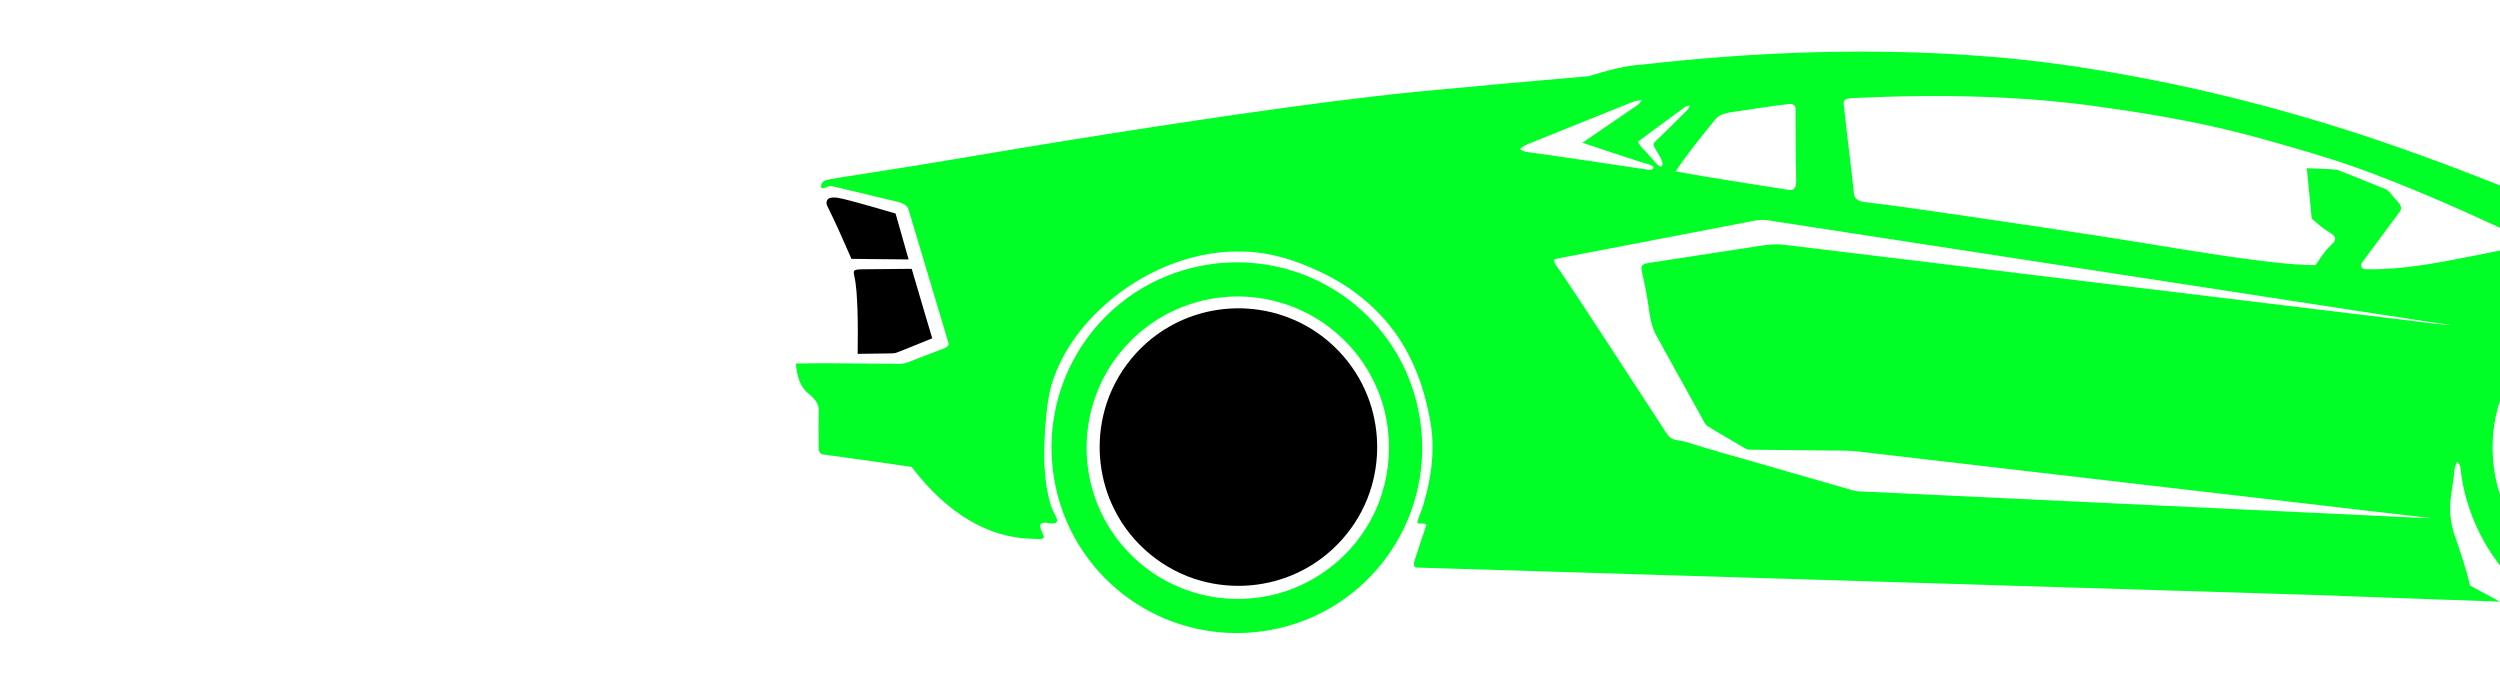 <?xml version="1.0" encoding="utf-8"?>

<!DOCTYPE svg PUBLIC "-//W3C//DTD SVG 1.1//EN" "http://www.w3.org/Graphics/SVG/1.1/DTD/svg11.dtd">
<svg version="1.1" id="Layer_1" xmlns="http://www.w3.org/2000/svg" xmlns:xlink="http://www.w3.org/1999/xlink" x="0px" y="0px"
	 viewBox="-45.898 264.104 2012.438 551.482" enable-background="new -45.898 264.104 2012.438 551.482"
	 xml:space="preserve">
<g transform="scale(-1, 1)" transform-origin="center">
	<path fill="#00ff26" d="M953.03,309.02c89.91-6.58,180.37-3.16,269.89,6.98c15.15,0.79,29.76,5.12,44.19,9.45
		c45.58,3.89,91.14,8.07,136.69,12.34c48.54,4.84,96.89,11.39,145.17,18.29c46.44,6.7,92.81,13.86,139.13,21.33
		c53.29,8.5,106.4,18.07,159.75,26.18c10.65,1.83,21.42,3.06,32.01,5.25c2.91,0.29,5.52,2.91,5.1,5.95
		c-1.4,1.94-3.67,0.19-5.25-0.43c-1.77-1.03-3.77-0.23-5.57,0.08c-16.91,4.07-33.86,7.98-50.75,12.1
		c-3.59,0.93-7.92,2.53-8.93,6.54c-10.61,35.71-21.3,71.4-32.05,107.06c-0.68,2.03,1.27,3.56,2.96,4.18
		c9.97,3.89,20.02,7.6,29.99,11.52c4.29,1.9,9.08,0.83,13.63,1.03c25.41,0,50.84-0.69,76.25-0.15c-0.73,8.64-2.73,18.02-9.7,23.88
		c-4.2,3.46-8.71,7.53-8.72,13.45c0.2,10.33,0.3,20.67,0.05,31c0.07,2.26-1.28,4.89-3.81,4.93
		c-23.68,3.23-47.36,6.46-71,9.96c-10.07,13.18-21.51,25.43-34.88,35.31c-14.16,10.6-30.63,18.42-48.16,21.28
		c-6.62,1.19-13.37,1.2-20.06,1.56c-1.34,0.05-3.34-0.37-3.39-2.01c1.05-3.31,3.7-6.47,2.73-10.12
		c-2.65-2.31-6.3-0.37-9.37-0.5c-2.07,0.48-4.68-1.02-3.86-3.38c1.5-4.26,4.25-8.03,5.31-12.49
		c5.87-20.3,5.49-41.77,4.03-62.66c-1.13-13.06-2.2-26.34-6.8-38.74c-10.02-27.94-30.09-51.39-53.7-68.94
		c-30.23-22.28-68.12-35.43-105.89-32.27c-21.22,1.62-41.51,9.13-60.37,18.66c-25.75,13.11-48.21,33.17-62.57,58.39
		c-10.19,17.55-16.44,37.13-20.12,57.02c-4.57,22.68-1.68,46.26,4.87,68.25c1.29,5.33,4.16,10.18,5.17,15.56
		c-1.82,1.88-5.79-0.77-7.23,2c3.11,9.57,6.52,19.05,9.51,28.66c0.62,1.96,0.92,5.65-2.11,5.46
		c-223.72,6.83-447.46,13.65-671.19,20.48c-66.83,1.84-133.62,4.8-200.44,6.95c8.03-4.22,15.97-8.6,23.94-12.9
		c3.2-12.44,6.91-24.75,11.23-36.85c3.13-8.16,4.98-16.87,4.88-25.63c0.06-9.8-2.62-19.31-3.27-29.04
		c-0.19-2.86-0.99-5.64-2.3-8.18c-1.66,1.25-2.57,3.12-2.71,5.17c-3.84,36.19-21.19,70.75-47.61,95.73
		c-22.05,21.01-51.39,33.88-81.67,36.63c-23.48,2.29-47.32-1.13-69.68-8.39c-27.28-8.92-51.77-26.49-68.15-50.15
		c-15.32-21.98-24.47-48.13-26.91-74.76c-0.8-5.65,0.78-11.88-2.19-17.03c-1.26,1.4-2.84,2.73-3.21,4.69
		c-7.21,35.37-3.54,73.6,13.76,105.61c1.32,2.03,2.23,6.66-1.59,6.17c-79.73-1.27-159.46-2.64-239.18-3.96
		c-7.26-0.75-14.74-3.19-20.26-8.09c-4.67-4.06-4.17-12.25,0.94-15.7c5.4-3.63,12.33-3.18,18.47-2.29
		c4.77-7.69,9.5-15.4,14.51-22.93c1.42-2.21,3.28-4.19,4.2-6.67c0.58-1.84-0.57-3.53-1.76-4.79c-15.07-16.03-29.47-33.45-37.46-54.2
		c-0.77-2.86,1.26-5.35,2.97-7.39c22.26-26.6,50.97-46.92,80.85-64.1c38.51-21.99,79.68-38.91,121.46-53.54
		c63.06-21.79,127.9-38.18,193.41-50.65c8.64-2.34,13.45,8.43,21.86,7.97c3.48-0.69,6.21-3.17,9.42-4.53
		c78.73-33.04,158.06-65.18,240.08-89.25c47.14-13.94,95.02-25.41,143.38-34.27C871.32,317.54,912.06,311.92,953.03,309.02
		 M848.93,351.03c-42.1,5.88-84.03,13.54-124.97,25.11c-25.12,7.13-50.34,14.07-74.94,22.89c-39.36,14.13-77.7,30.94-115.66,48.44
		c-6.71,3-13.23,6.48-20.22,8.8c-1.95,0.66-3.71,1.77-5.41,2.91c2.05,2.51,5.43,2.6,8.37,3.25c26.37,4.92,52.56,10.83,79.07,14.95
		c15.5,2.23,31.19,3.91,46.87,3.4c3.29,0.08,4.16-3.71,2.08-5.84c-9.97-13.69-20.25-27.15-30.25-40.81
		c-2.26-3.37,1.08-6.79,3.23-9.18c3.18-3.03,5.19-7.63,9.6-9.08c12.67-4.93,25.19-10.25,37.87-15.11
		c8.1-0.82,16.29-0.87,24.43-1.24c-1.31,13.49-2.72,26.97-3.95,40.46c-4.65,4.11-9.34,8.25-14.71,11.42
		c-1.71,1.17-4.01,2.41-4.14,4.75c-0.07,2.55,2.22,4.17,3.8,5.85c4.87,4.44,8.15,10.23,11.99,15.51
		c14.01,0.05,27.95-1.57,41.85-3.18c42.97-5.3,85.58-13.04,128.34-19.68c35.64-5.51,71.3-10.81,106.97-16.04
		c28.92-4.11,57.79-8.59,86.8-11.99c3.46-0.46,7.48-2.61,7.56-6.55c2.58-24.06,5.68-48.08,8.27-72.13
		c0.73-5.14-5.45-4.69-8.8-4.98C984.92,339.85,916.4,340.86,848.93,351.03 M1224.25,344.85c1.02,1.53,2.2,3.01,3.77,4.03
		c14.69,10.02,29.34,20.11,44.03,30.14c-15.73,5.17-31.37,10.6-47.18,15.52c-3.32,1.07-6.86,1.69-9.84,3.57
		c-0.69,2.56,2.54,3.03,4.37,2.61c32.49-4.85,64.96-9.84,97.5-14.31c1.99-0.16,3.74-1.16,5.35-2.3
		c-1.65-1.56-3.46-2.97-5.59-3.76c-28.33-11.38-56.65-22.77-84.96-34.18C1229.35,345.15,1226.76,344.89,1224.25,344.85
		 M1100.54,351.17c-0.18,19.28,0.07,38.58-0.53,57.87c0.01,2.57,0.01,5.75,2.31,7.45c1.72,1.21,3.86,0.26,5.77,0.14
		c29.65-4.8,59.4-9.05,88.93-14.57c-9.69-14.75-21.03-28.31-32.04-42.06c-4.81-5.34-12.53-5.4-19.09-6.51
		c-13.28-2-26.55-4.16-39.9-5.59C1103.7,347.34,1100.53,348.43,1100.54,351.17 M1185.78,349.05c0.37,2.6,2.49,4.24,4.23,5.98
		c7.73,7.59,15.3,15.34,23.21,22.74c1.09,0.93,2.05,2.36,1.4,3.85c-1.89,4.03-4.75,7.54-6.44,11.67
		c-0.67,1.7-1.17,4.03,0.71,5.18c3.87-1.69,5.93-5.74,8.9-8.57c3.1-4.01,7.52-7.06,9.64-11.77
		c-12.33-9.24-24.86-18.22-37.23-27.41C1188.95,349.66,1187.33,349.3,1185.78,349.05 M628.87,517.35
		c-18.77,2.67-37.45,6.06-56.28,8.29c14.82-0.62,29.49-3.19,44.24-4.78c163.71-19.84,327.43-39.59,491.12-59.52
		c11.71-1.86,23.29,1.23,34.83,2.78c25.47,3.88,50.94,7.85,76.42,11.74c2.26,0.32,5.39,1.19,5.47,4.01
		c-1.12,7.05-3.07,13.96-4.17,21.03c-2.07,10.34-2.29,21.2-6.66,30.96c-13.09,24.15-26.7,48.03-39.9,72.13
		c-0.77,1.48-1.76,2.88-3.3,3.63c-9.88,5.78-19.72,11.66-29.59,17.46c-1.52,0.99-3.36,1.02-5.09,1.04
		c-18.65,0.13-37.3,0.38-55.95,0.56c-9.32,0.26-18.67-0.18-27.96,0.66C897.23,645.35,742.41,663.31,587.6,681.33
		c27.79-1.04,55.58-2.63,83.37-3.84c126.03-5.95,252.06-11.91,378.09-17.85c3.78-0.03,7.34-1.45,10.94-2.44
		c22.6-6.5,45.21-12.99,67.81-19.49c20.09-5.93,40.37-11.24,60.3-17.7c3.45-1.1,7.11-1.26,10.59-2.26
		c4.09-1.32,6.02-5.44,8.25-8.76c18.91-29.1,37.85-58.18,56.91-87.19c9.78-14.82,19.35-29.8,29.57-44.33
		c0.85-1.29,1.59-2.75,1.42-4.35c-2.46-1.16-5.22-1.3-7.83-1.87c-48.53-9.3-97.06-18.59-145.56-27.99
		c-5.78-1.16-11.63-2.54-17.56-2C958.9,466.61,793.88,491.96,628.87,517.35 M401.52,503.84c-35.83,4.58-69.01,26.11-87.64,57.07
		c-20.71,33.34-23.5,76.88-7.56,112.7c8.72,20.02,23.05,37.53,40.85,50.17c26.84,19.23,61.7,26.62,94.06,20.18
		c33.18-6.29,63.18-27.23,80.57-56.17c20.1-32.59,23.2-74.81,8.38-110.08c-8.06-19.59-21.45-36.89-38.22-49.8
		C466.61,508.27,433.27,499.49,401.52,503.84 M172.27,522.14c-31.22,8.89-61.29,23.59-85.23,45.79c-3.43,3.33-7.36,6.22-10.04,10.25
		c2.2,2.02,5.24,1.38,7.91,1.09c6.18-0.85,12.4-1.25,18.6-1.8c5.85-5.89,12.26-11.2,18.92-16.16c27.53-20.13,58.53-34.94,90.04-47.7
		C198.9,515.54,185.45,518.38,172.27,522.14 M74.5,621.99c9.39,23.45,18.94,46.83,28.28,70.3c-11.31-22.67-22.13-45.57-33.3-68.31
		c-4.76,1.65-9.45,3.49-14.07,5.5c-1.89,0.93-3.99,1.91-5.11,3.81c-0.77,1.48,0.28,3.13,1.63,3.8c4.39,2.24,9.29,3.26,13.72,5.41
		c2.75,4.59,4.92,9.54,7.66,14.16c5.34,9.64,2.56,21.15-0.54,31.05c-1.67,5.84-5.32,12.09-2.7,18.21c1.65,3.91,6.29,4.15,9.93,4.37
		c10.36,0.45,20.78-0.47,30.97-2.3c6.85-3.22,13.1-7.63,19.73-11.29c1.68-1.2,4.69-2.1,4.22-4.71c-0.52-2.68-2.51-4.74-3.9-7
		c-12.62-19.01-25.3-37.98-37.84-57.04c-2.67-3.73-3.55-10.43-9.05-10.86C80.63,618.03,77.71,620.38,74.5,621.99z"/>
	<path d="M1864.95,424.77c4.13-0.96,8.45-2.33,12.72-1.35c2.77,0.63,3.6,4.11,2.33,6.41c-6.99,13.98-13.23,28.33-19.49,42.65
		c-15.34,0.19-30.68,0.31-46.02,0.46c3.53-12.3,7.02-24.62,10.49-36.94C1838.26,432.11,1851.54,428.19,1864.95,424.77z"/>
	<path fill="#00ff26" d="M1536.53,475.88c38.18-3.56,77.58,8.09,107.38,32.3c27.52,22,46.68,54.1,53.01,88.77
		c7.38,38.83-1.39,80.49-24.12,112.87c-19.74,28.58-49.82,49.79-83.4,58.7c-41.04,11.29-86.78,3.96-122.1-19.85
		c-29.24-19.43-51.24-49.51-60.62-83.38c-11.76-41.13-4.88-87.21,18.83-122.88c17.75-27.06,44.53-48.12,75.14-58.71
		C1512.23,479.63,1524.31,477.04,1536.53,475.88 M1533.52,503.81c-5.94,0.78-11.81,2.03-17.57,3.66
		c-33.52,9.31-62.32,33.97-76.83,65.57c-17.3,36.59-14.61,81.73,7.05,115.93c19.24,31.25,53.33,52.78,89.87,56.49
		c22.24,2.59,45.16-1.32,65.43-10.82c31.7-14.75,56.34-43.9,65.37-77.72c6.84-24.56,5.62-51.24-3.3-75.12
		c-11.34-30.83-35.87-56.52-66.15-69.26C1577.39,504,1555.08,500.93,1533.52,503.81z"/>
	<path d="M1811.99,480.51c13.33,0.08,26.66,0.22,40,0.36c2.01,0.16,4.29-0.09,6.11,1.04c0.87,1.02,0.4,2.4,0.25,3.59
		c-2.02,9.01-2.27,18.27-2.69,27.46c-0.36,11.99-0.36,23.99-0.16,35.99c-8.17-0.11-16.33-0.28-24.49-0.34
		c-2.65-0.05-5.39,0.13-7.83-1.01c-9.22-3.77-18.51-7.35-27.71-11.17C1801.06,517.82,1806.49,499.15,1811.99,480.51z"/>
	<path d="M1541.4,512.54c21.75-1.46,43.9,3.45,62.85,14.28c27.02,15.17,47.04,42.13,53.71,72.4c5.64,24.97,2.54,51.88-8.99,74.78
		c-13.81,28.01-39.98,49.57-70.14,57.69c-25.61,7.08-53.74,4.74-77.74-6.7c-26.9-12.59-48.23-36.44-57.76-64.57
		c-8.59-24.96-7.99-52.96,1.72-77.52c10.63-27.25,32.46-49.87,59.36-61.39C1516.09,516.41,1528.68,513.41,1541.4,512.54z"/>
	<path d="M401.45,514.72c34.87-5.37,71.86,7.05,96.34,32.46c14.2,14.57,24.35,33.09,28.83,52.95c5.06,21.93,3.32,45.37-4.95,66.31
		c-10.97,28.06-33.83,51.13-61.79,62.35c-23.58,9.59-50.46,10.71-74.81,3.33c-30.44-9.09-56.4-31.93-69.24-61.01
		c-15.5-34.01-12.36-75.79,8.31-106.97C341.26,537.6,370.18,519.1,401.45,514.72z"/>
</g>
</svg>
